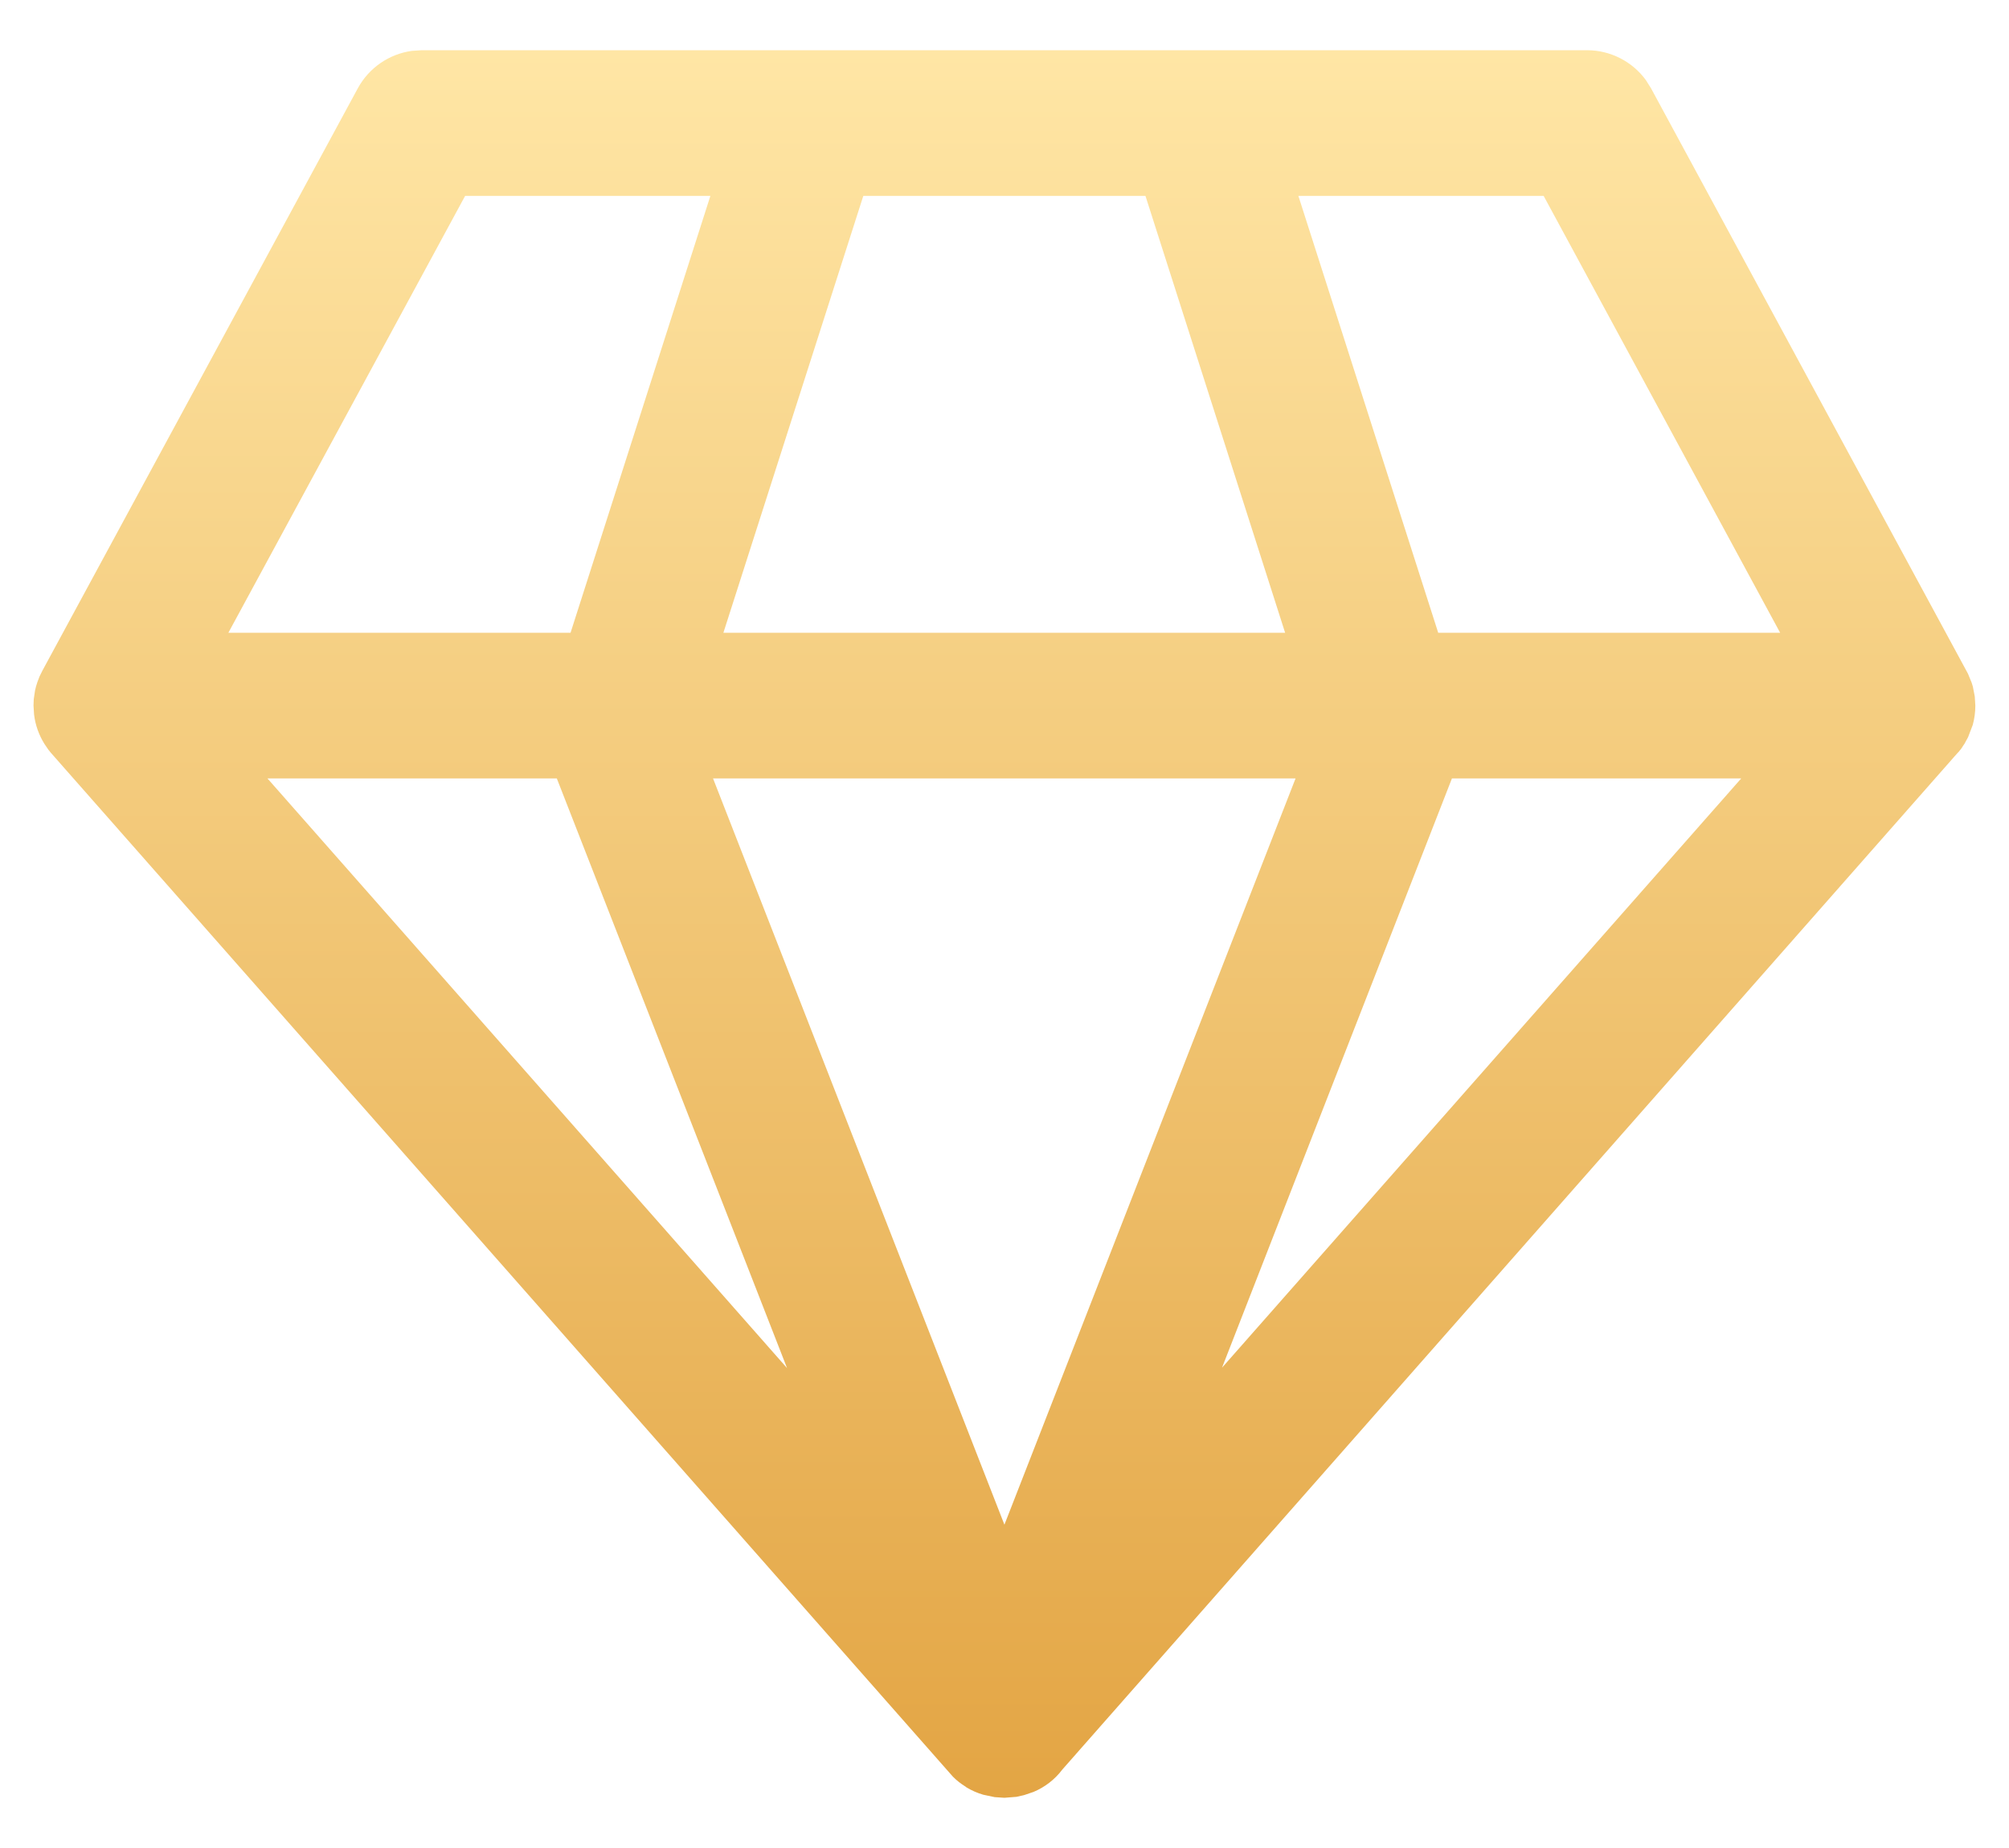 <svg width="25" height="23" viewBox="0 0 25 23" fill="none" xmlns="http://www.w3.org/2000/svg">
<path d="M19.749 0.625C20.04 0.625 20.311 0.765 20.48 0.995L20.546 1.1L24.489 8.384L24.535 8.496L24.55 8.544L24.574 8.668L24.581 8.781C24.581 8.865 24.57 8.945 24.549 9.022L24.491 9.174L24.446 9.257C24.419 9.3 24.389 9.341 24.355 9.38L24.427 9.287L24.398 9.328L13.221 22.022C13.124 22.151 12.999 22.244 12.861 22.302L12.743 22.342L12.65 22.363L12.499 22.375L12.378 22.367L12.236 22.337C12.163 22.316 12.092 22.285 12.026 22.245L12.015 22.236C11.958 22.201 11.905 22.16 11.857 22.111L0.632 9.368L0.6 9.328L0.552 9.257C0.485 9.149 0.44 9.026 0.424 8.893L0.417 8.781L0.42 8.702L0.436 8.594C0.444 8.558 0.453 8.524 0.465 8.49L0.492 8.419L0.526 8.35L4.452 1.1C4.591 0.844 4.842 0.672 5.126 0.633L5.249 0.625H19.749ZM16.122 9.688H8.873L12.499 18.976L16.122 9.688ZM6.929 9.688H3.328L9.794 17.027L6.929 9.688ZM21.668 9.688H18.068L15.207 17.022L21.668 9.688ZM8.84 2.438H5.788L2.842 7.875H7.1L8.84 2.438ZM14.254 2.438H10.743L9.002 7.875H15.992L14.254 2.438ZM19.209 2.438H16.157L17.897 7.875H22.152L19.209 2.438Z" fill="url(#paint0_linear_2247_36385)"/>
<defs>
<linearGradient id="paint0_linear_2247_36385" x1="12.499" y1="0.625" x2="12.499" y2="22.375" gradientUnits="userSpaceOnUse">
<stop stop-color="#FFE6A5"/>
<stop offset="1" stop-color="#E3A544"/>
</linearGradient>
</defs>
</svg>

